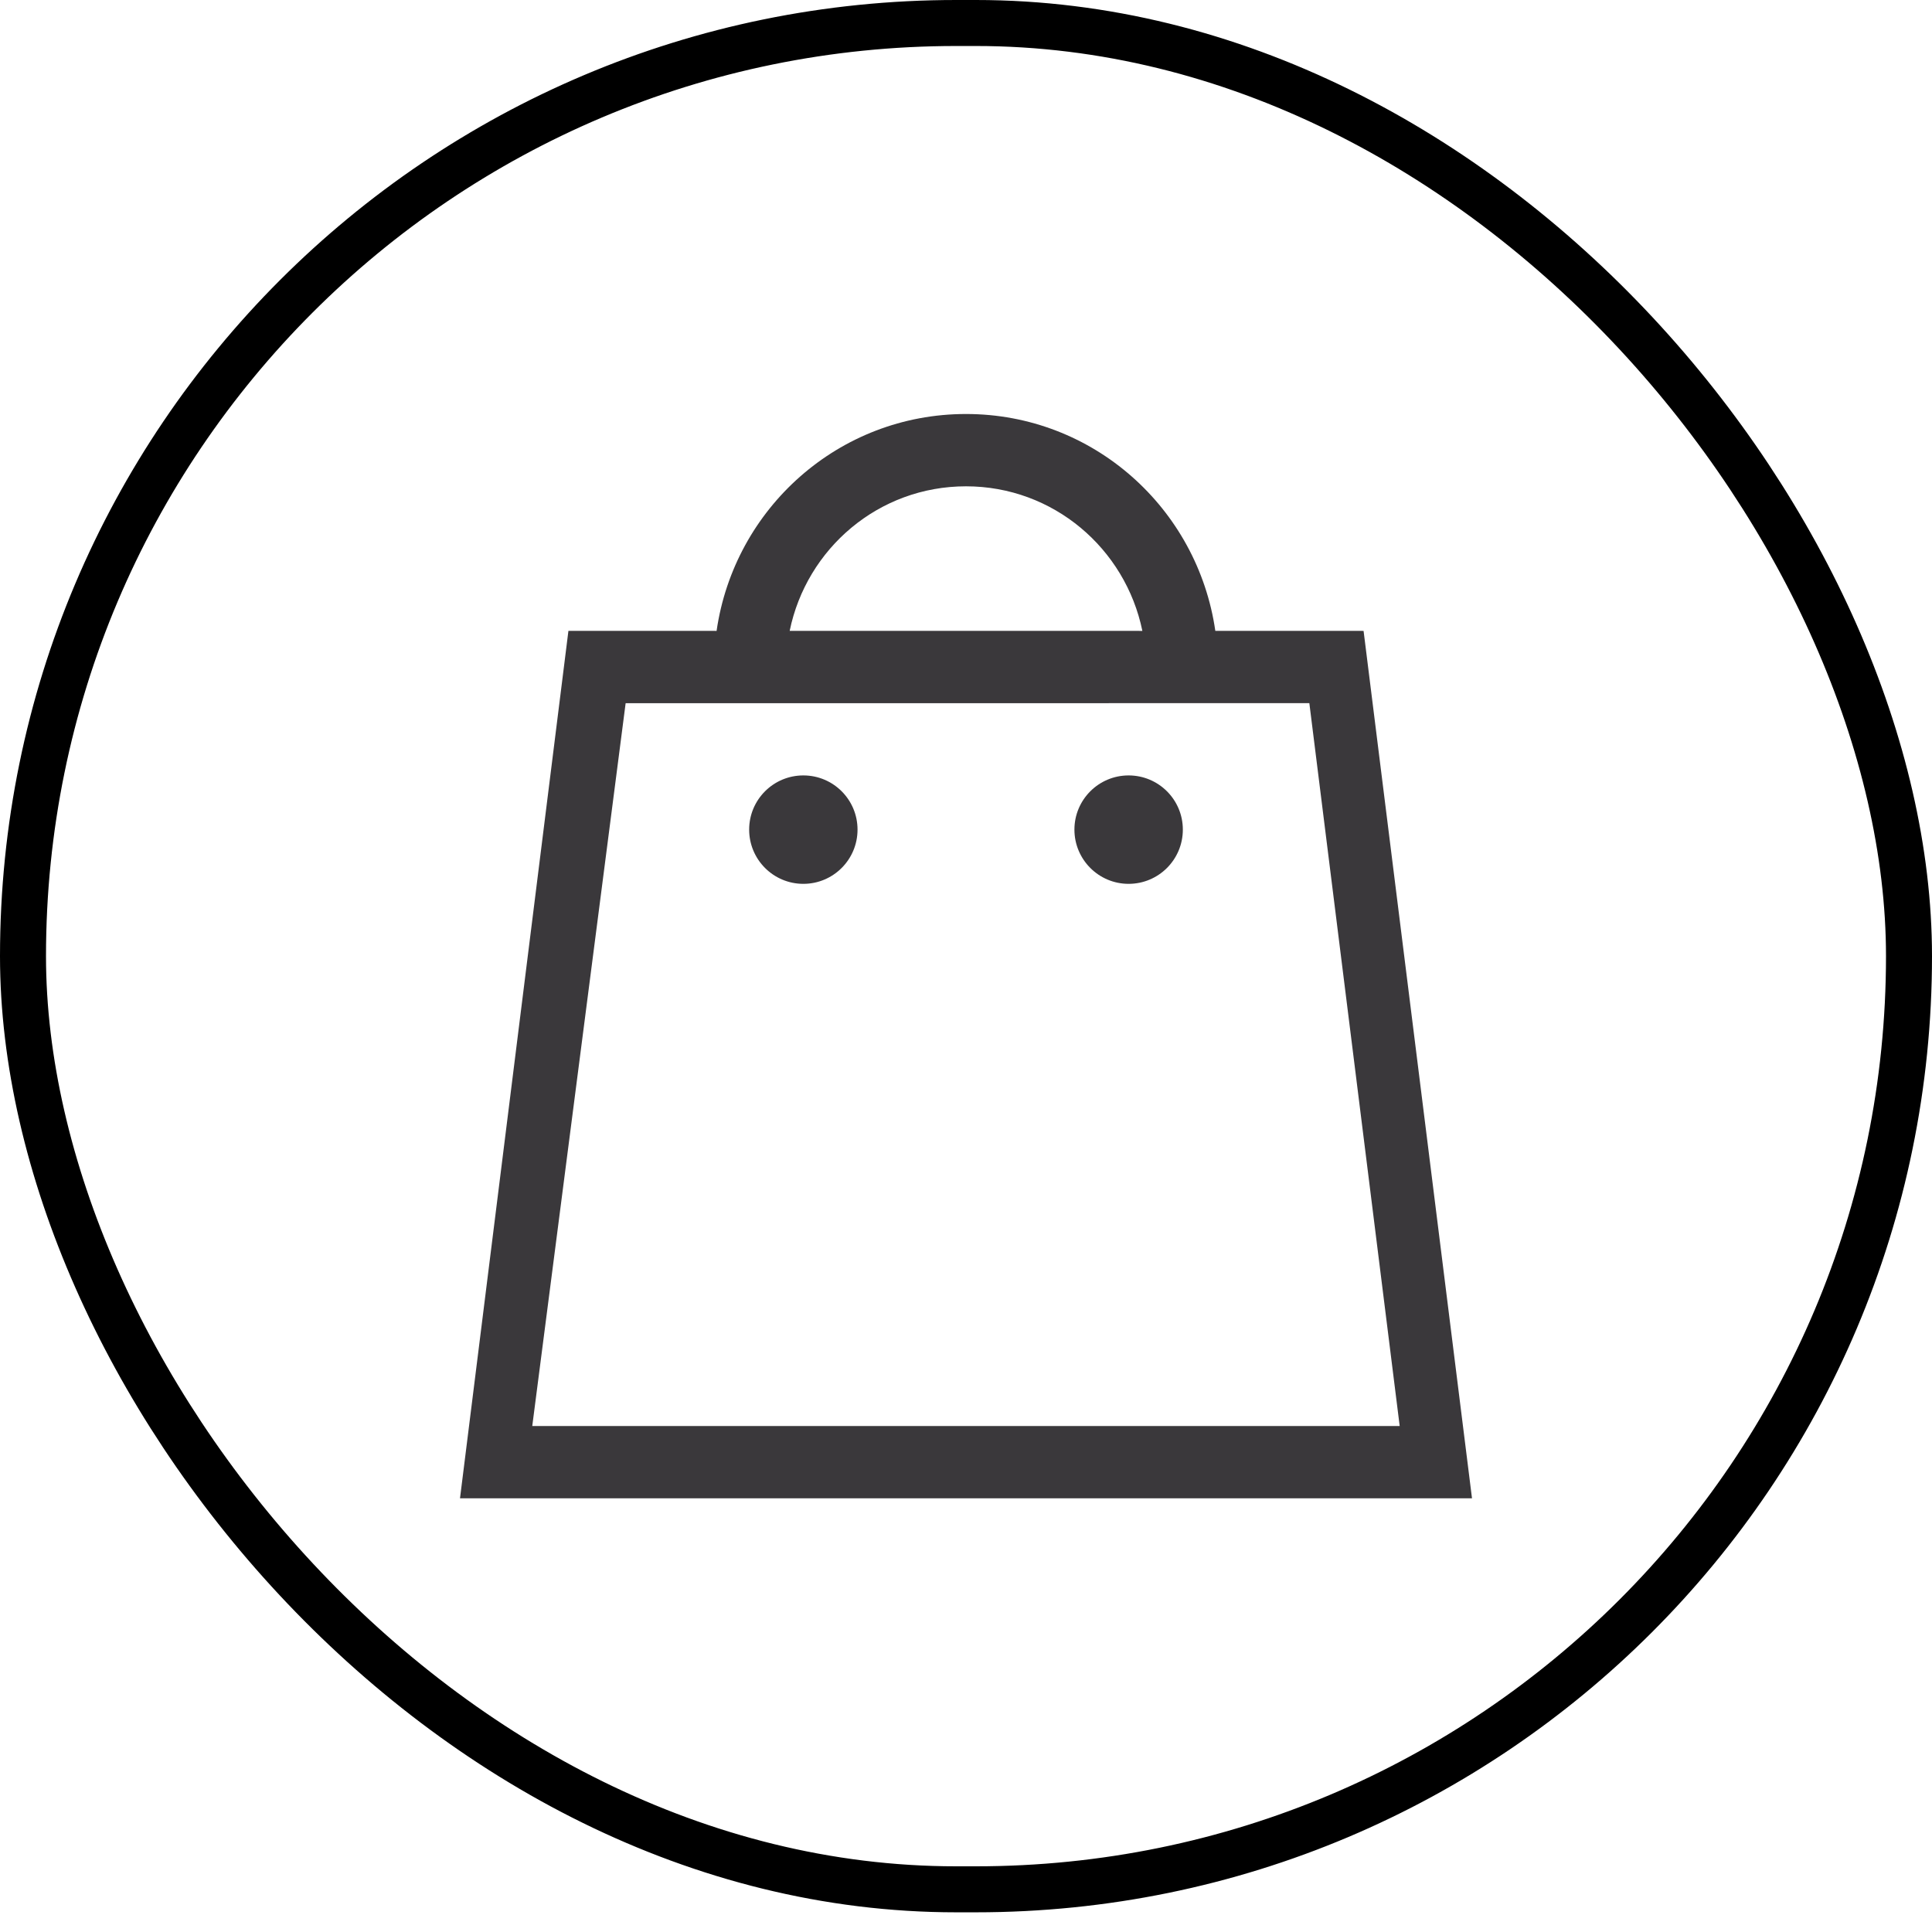 <svg width="42" height="42" viewBox="0 0 42 42" fill="none" xmlns="http://www.w3.org/2000/svg">
<path d="M32 32.572L10 32.572L12.357 13.714L15.578 13.715C15.962 11.053 18.232 9 21 9C23.768 9 26.036 11.053 26.42 13.714L29.643 13.715L32 32.572ZM21 10.572C19.101 10.572 17.534 11.924 17.167 13.714L24.834 13.715C24.466 11.924 22.898 10.572 21 10.572V10.572ZM13.601 15.286L11.571 31L30.428 31.001L28.464 15.286L13.6 15.287L13.601 15.286ZM24.535 19.214C23.885 19.214 23.357 18.686 23.357 18.035C23.357 17.384 23.885 16.857 24.535 16.857C25.186 16.857 25.714 17.384 25.714 18.035C25.714 18.687 25.186 19.214 24.535 19.214ZM17.464 19.214C16.813 19.214 16.286 18.686 16.286 18.035C16.286 17.384 16.813 16.857 17.464 16.857C18.115 16.857 18.642 17.384 18.642 18.035C18.642 18.687 18.114 19.214 17.464 19.214Z" fill="#3A383B"/>
<rect x="0.5" y="0.5" width="41" height="40.572" rx="20.286" stroke="black"/>
</svg>

